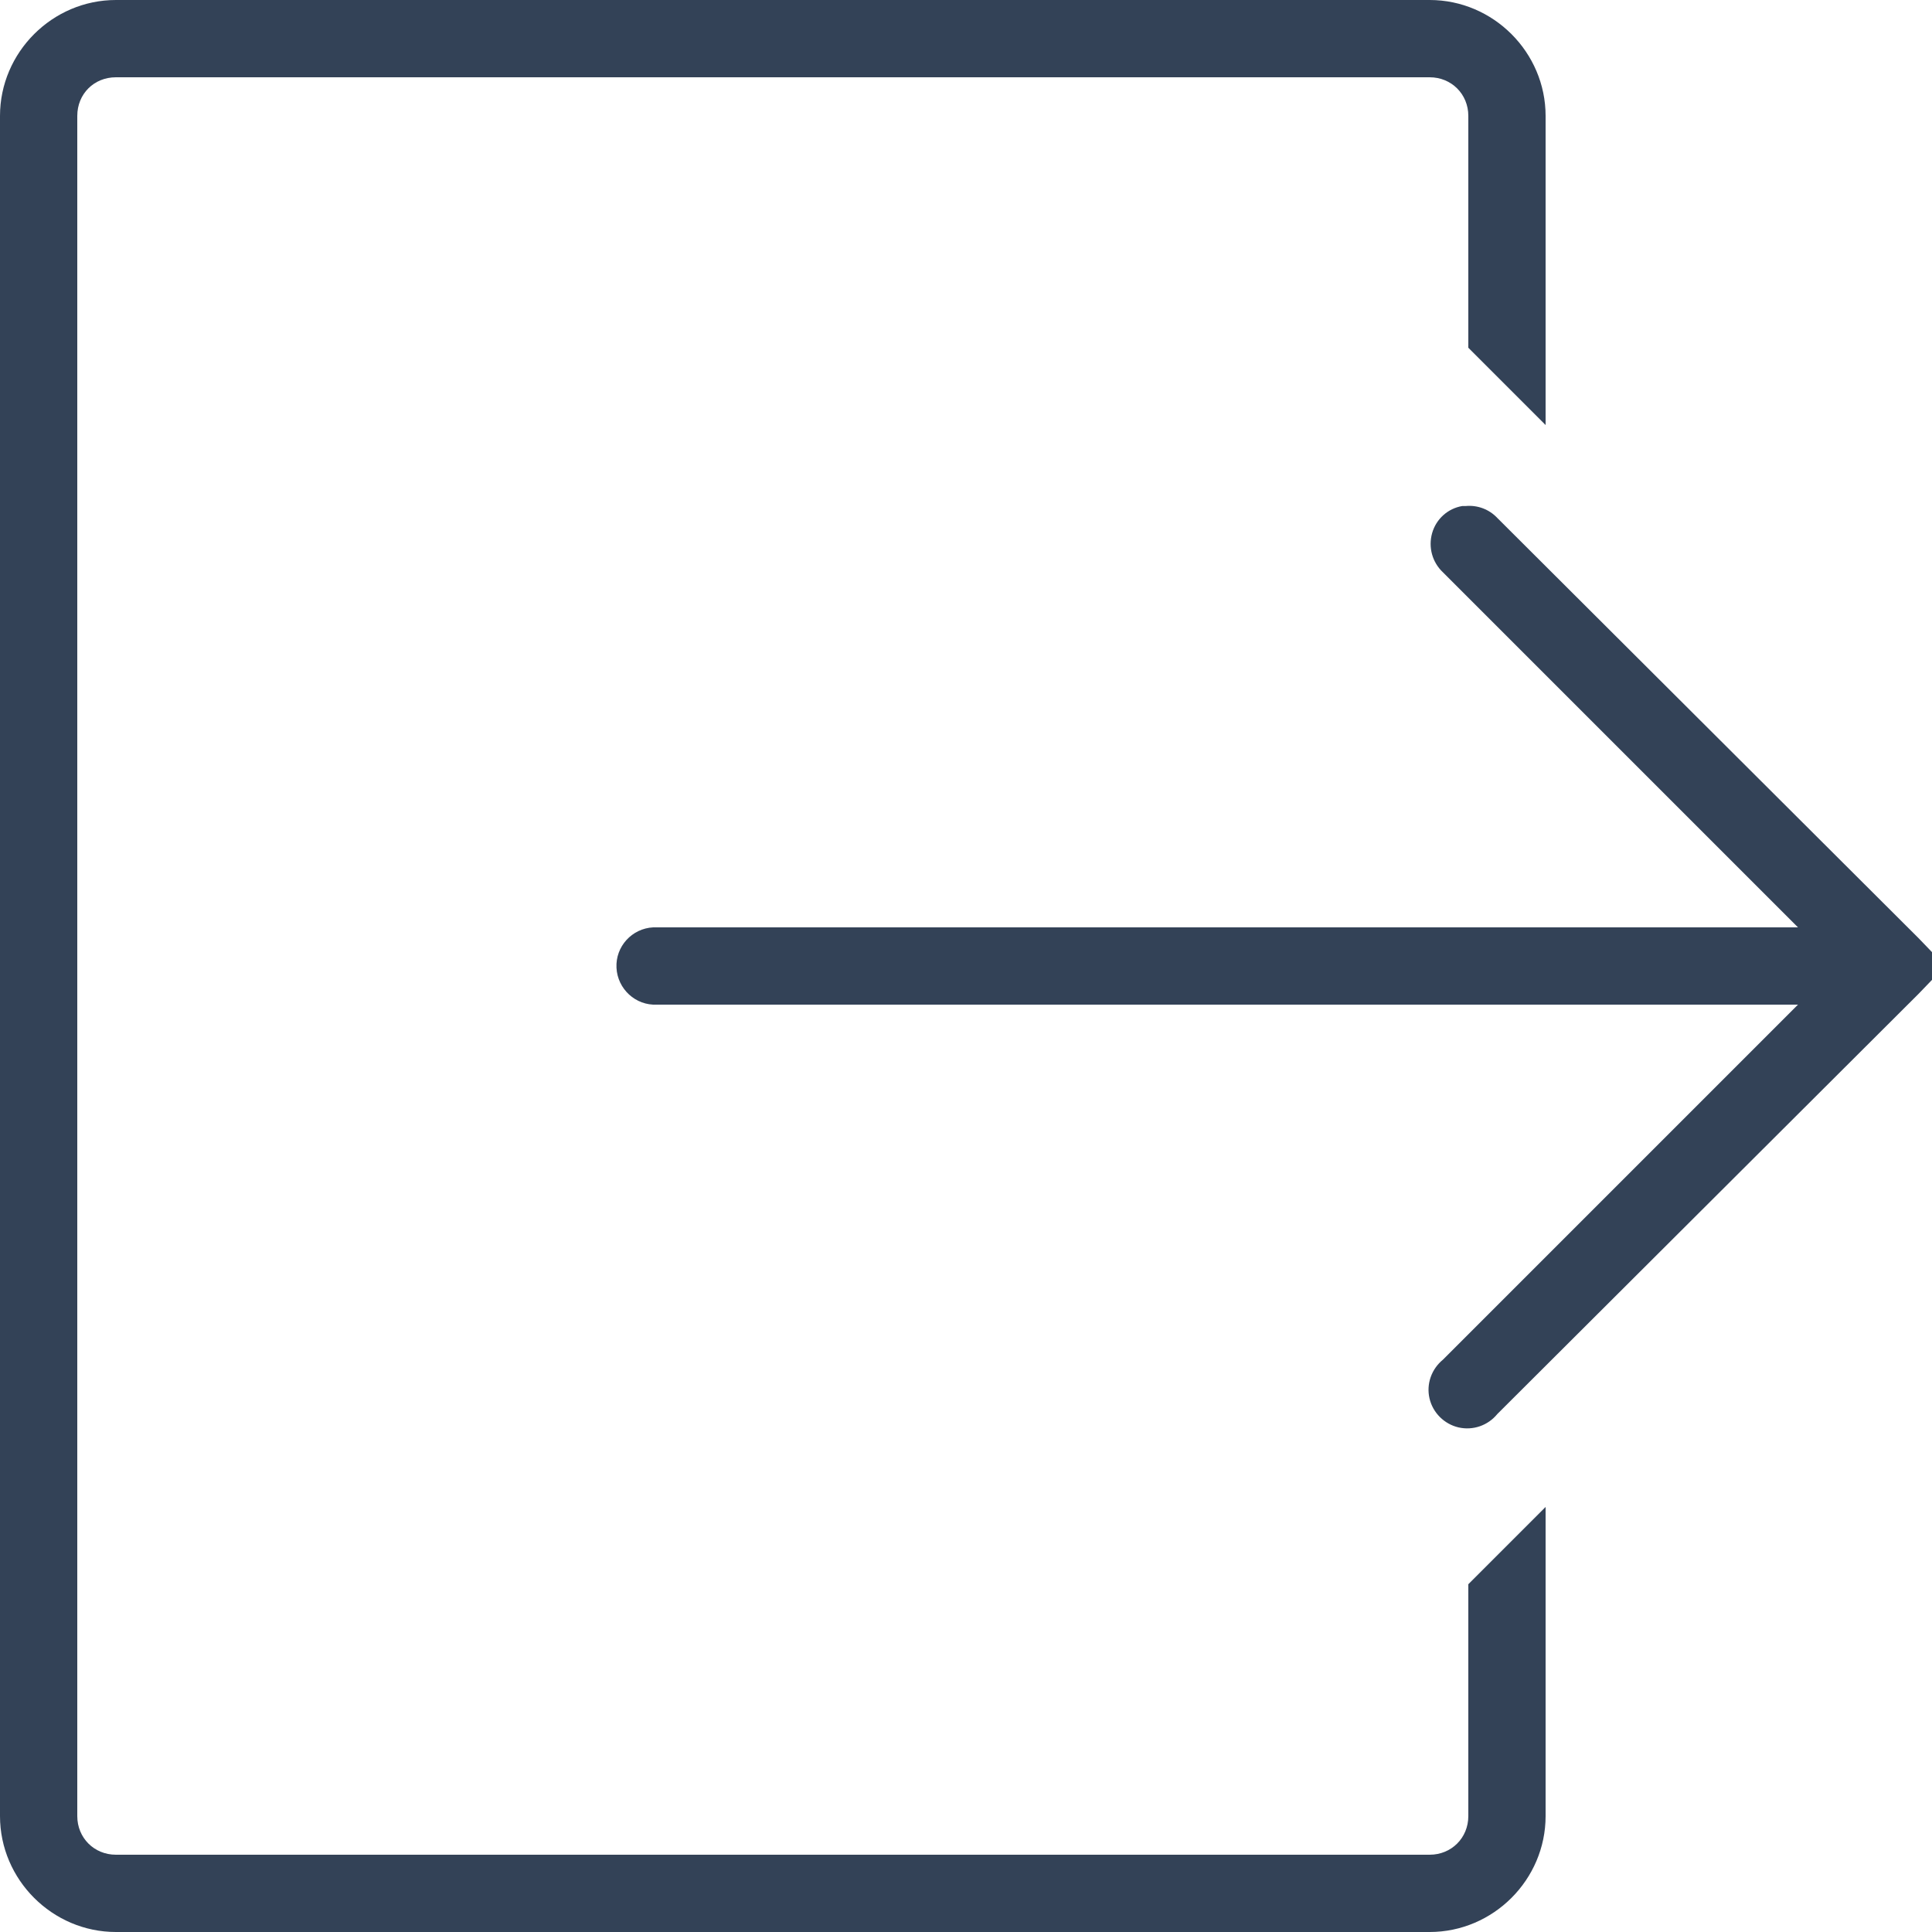 <svg width="11" height="11" viewBox="0 0 11 11" fill="none" xmlns="http://www.w3.org/2000/svg">
<path d="M0.66 0C0.298 0 0 0.298 0 0.66V10.34C0 10.702 0.298 11 0.66 11H8.14C8.502 11 8.8 10.702 8.8 10.34V8.58L8.36 9.02V10.34C8.36 10.464 8.264 10.56 8.14 10.56H0.66C0.536 10.56 0.44 10.464 0.44 10.34V0.66C0.44 0.535 0.535 0.44 0.66 0.44H8.14C8.264 0.44 8.36 0.536 8.36 0.66V1.98L8.8 2.42V0.66C8.8 0.298 8.502 0 8.14 0H0.66ZM8.326 2.881C8.243 2.895 8.177 2.955 8.154 3.035C8.131 3.116 8.155 3.202 8.216 3.259L10.237 5.28H3.74C3.733 5.28 3.726 5.28 3.719 5.28C3.598 5.286 3.504 5.389 3.51 5.51C3.516 5.631 3.619 5.726 3.74 5.72H10.237L8.216 7.741C8.15 7.795 8.12 7.88 8.139 7.962C8.158 8.044 8.223 8.108 8.304 8.127C8.387 8.146 8.472 8.116 8.525 8.051L10.924 5.658L11.076 5.5L10.924 5.342L8.525 2.949C8.479 2.9 8.413 2.875 8.346 2.881C8.339 2.881 8.332 2.881 8.326 2.881Z" fill="#334257"/>
</svg>
